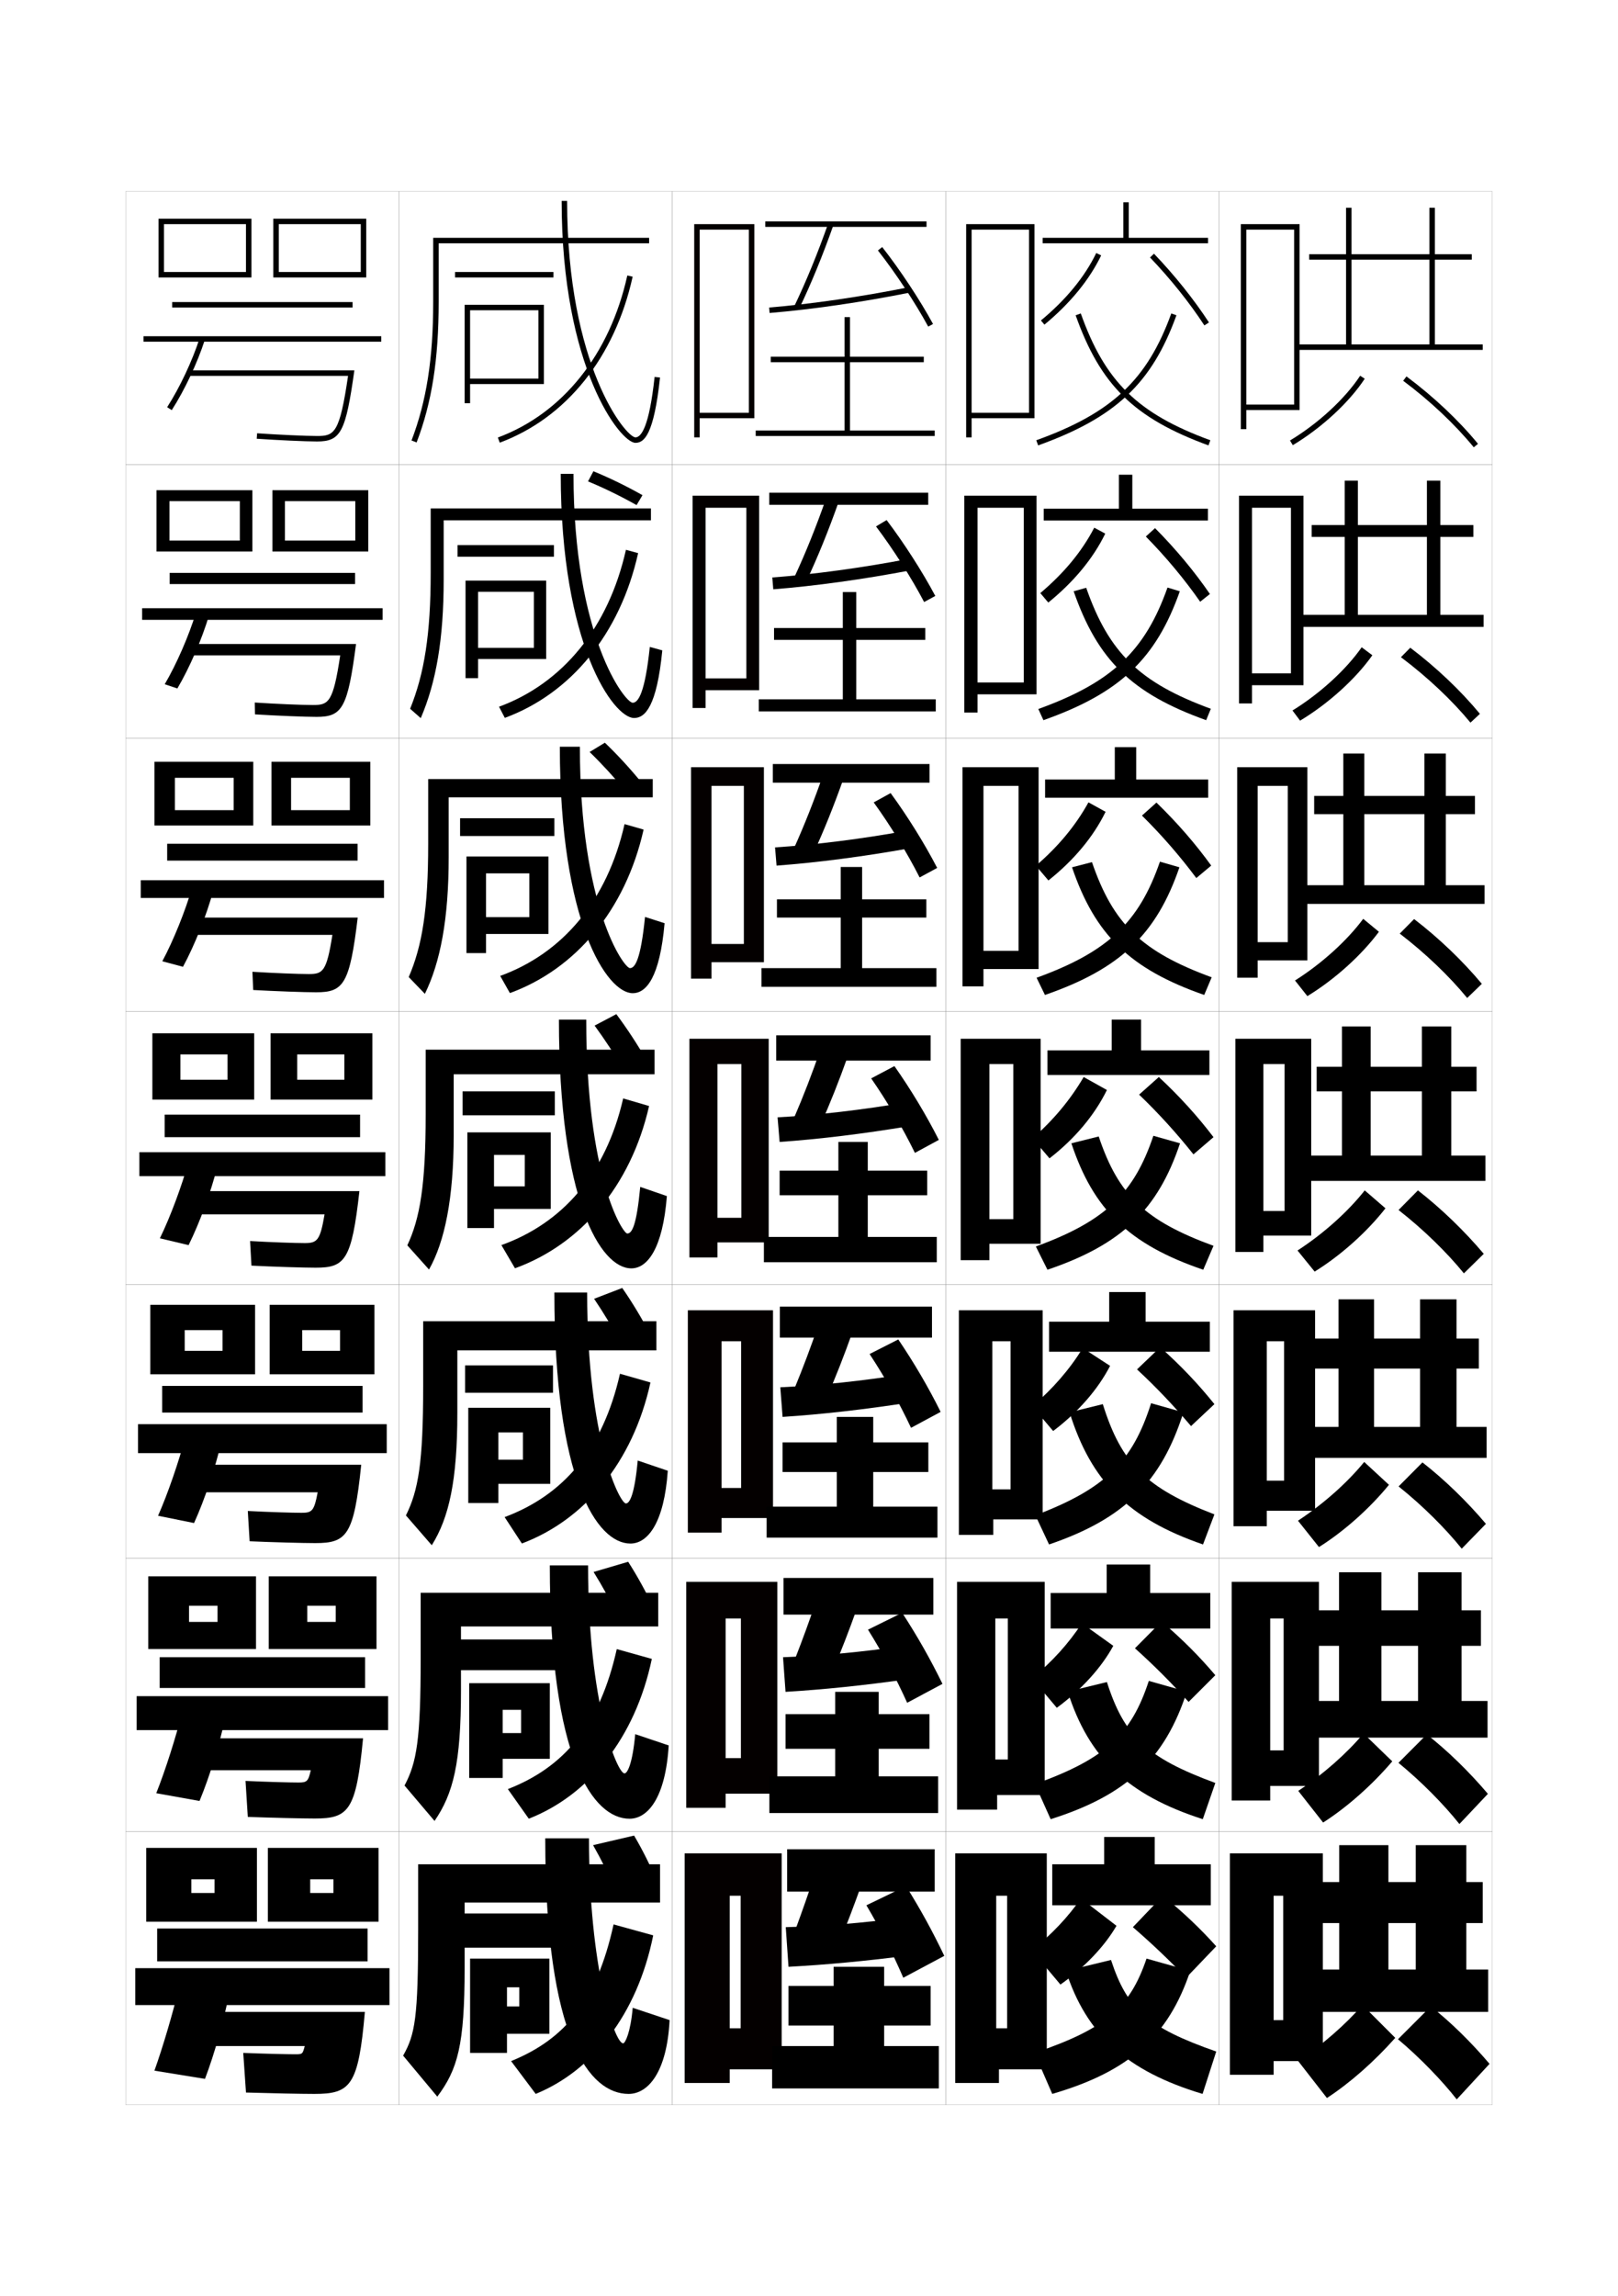 <?xml version="1.0" encoding="utf-8"?>
<!-- Generator: Adobe Illustrator 15.0.2, SVG Export Plug-In . SVG Version: 6.00 Build 0)  -->
<!DOCTYPE svg PUBLIC "-//W3C//DTD SVG 1.1//EN" "http://www.w3.org/Graphics/SVG/1.1/DTD/svg11.dtd">
<svg version="1.1" id="glyphs" xmlns="http://www.w3.org/2000/svg" xmlns:xlink="http://www.w3.org/1999/xlink" x="0px" y="0px"
	 width="592px" height="840px" viewBox="0 0 592 840" enable-background="new 0 0 592 840" xml:space="preserve">
<g>
	<rect x="46" y="70" fill="none" stroke="#999999" stroke-width="0.1" width="100" height="100"/>
	<rect x="46" y="170" fill="none" stroke="#999999" stroke-width="0.1" width="100" height="100"/>
	<rect x="46" y="270" fill="none" stroke="#999999" stroke-width="0.1" width="100" height="100"/>
	<rect x="46" y="370" fill="none" stroke="#999999" stroke-width="0.1" width="100" height="100"/>
	<rect x="46" y="470" fill="none" stroke="#999999" stroke-width="0.1" width="100" height="100"/>
	<rect x="46" y="570" fill="none" stroke="#999999" stroke-width="0.1" width="100" height="100"/>
	<rect x="46" y="670" fill="none" stroke="#999999" stroke-width="0.1" width="100" height="100"/>
	<rect x="146" y="70" fill="none" stroke="#999999" stroke-width="0.1" width="100" height="100"/>
	<rect x="146" y="170" fill="none" stroke="#999999" stroke-width="0.1" width="100" height="100"/>
	<rect x="146" y="270" fill="none" stroke="#999999" stroke-width="0.1" width="100" height="100"/>
	<rect x="146" y="370" fill="none" stroke="#999999" stroke-width="0.1" width="100" height="100"/>
	<rect x="146" y="470" fill="none" stroke="#999999" stroke-width="0.1" width="100" height="100"/>
	<rect x="146" y="570" fill="none" stroke="#999999" stroke-width="0.1" width="100" height="100"/>
	<rect x="146" y="670" fill="none" stroke="#999999" stroke-width="0.1" width="100" height="100"/>
	<rect x="246" y="70" fill="none" stroke="#999999" stroke-width="0.1" width="100" height="100"/>
	<rect x="246" y="170" fill="none" stroke="#999999" stroke-width="0.1" width="100" height="100"/>
	<rect x="246" y="270" fill="none" stroke="#999999" stroke-width="0.1" width="100" height="100"/>
	<rect x="246" y="370" fill="none" stroke="#999999" stroke-width="0.1" width="100" height="100"/>
	<rect x="246" y="470" fill="none" stroke="#999999" stroke-width="0.1" width="100" height="100"/>
	<rect x="246" y="570" fill="none" stroke="#999999" stroke-width="0.1" width="100" height="100"/>
	<rect x="246" y="670" fill="none" stroke="#999999" stroke-width="0.1" width="100" height="100"/>
	<rect x="346" y="70" fill="none" stroke="#999999" stroke-width="0.1" width="100" height="100"/>
	<rect x="346" y="170" fill="none" stroke="#999999" stroke-width="0.1" width="100" height="100"/>
	<rect x="346" y="270" fill="none" stroke="#999999" stroke-width="0.1" width="100" height="100"/>
	<rect x="346" y="370" fill="none" stroke="#999999" stroke-width="0.1" width="100" height="100"/>
	<rect x="346" y="470" fill="none" stroke="#999999" stroke-width="0.1" width="100" height="100"/>
	<rect x="346" y="570" fill="none" stroke="#999999" stroke-width="0.1" width="100" height="100"/>
	<rect x="346" y="670" fill="none" stroke="#999999" stroke-width="0.1" width="100" height="100"/>
	<rect x="446" y="70" fill="none" stroke="#999999" stroke-width="0.1" width="100" height="100"/>
	<rect x="446" y="170" fill="none" stroke="#999999" stroke-width="0.1" width="100" height="100"/>
	<rect x="446" y="270" fill="none" stroke="#999999" stroke-width="0.1" width="100" height="100"/>
	<rect x="446" y="370" fill="none" stroke="#999999" stroke-width="0.1" width="100" height="100"/>
	<rect x="446" y="470" fill="none" stroke="#999999" stroke-width="0.1" width="100" height="100"/>
	<rect x="446" y="570" fill="none" stroke="#999999" stroke-width="0.1" width="100" height="100"/>
	<rect x="446" y="670" fill="none" stroke="#999999" stroke-width="0.1" width="100" height="100"/>
</g>
<path d="M217.118,172.397l-1.972,3.708c5.827,2.398,11.997,5.427,17.762,8.671
	l2.166-3.629C229.25,177.846,223.05,174.827,217.118,172.397z"/>
<path d="M221.309,271.699l-5.581,3.396c4.454,4.304,9.079,9.357,13.251,14.412
	l5.705-3.286C230.489,281.076,225.877,276.072,221.309,271.699z"/>
<rect x="169" y="700" width="36.5" height="12.5"/>
<rect x="168.083" y="599.75" width="36.583" height="11.25"/>
<rect x="170.167" y="499.5" width="32.167" height="10"/>
<g>
	<rect x="166.5" y="99.5" width="36" height="2"/>
	<rect x="167.417" y="199.416" width="35.25" height="4.25"/>
	<rect x="168.333" y="299.333" width="34.5" height="6.5"/>
	<rect x="169.25" y="399.25" width="33.75" height="8.75"/>
</g>
<g>
	<path d="M217.557,375.19c3.706,5.051,7.552,10.913,10.933,16.649l8.017-4.087
		C233.127,381.902,229.341,376.137,225.5,371L217.557,375.19z"/>
	<path d="M227.493,491.894c-3.118-5.779-6.662-11.662-10.122-16.767l10.295-3.961
		c3.581,5.146,7.089,10.967,10.171,16.836L227.493,491.894z"/>
	<path d="M226.497,591.946c-2.855-5.82-6.097-11.724-9.311-16.883l12.648-3.73
		c3.32,5.152,6.549,11.03,9.335,16.918L226.497,591.946z"/>
	<path d="M225.5,692c-2.592-5.863-5.531-11.787-8.5-17l15-3.5c3.06,5.16,6.011,11.094,8.5,17
		L225.5,692z"/>
</g>
<g>
	<g>
		<path d="M158.5,110.5c0,20.682-2.447,36.301-7.934,50.643l1.867,0.715
			C158.013,147.276,160.5,131.438,160.5,110.5V89h77v-2h-79V110.5z"/>
		<polygon points="172,113.5 197,113.5 197,138.5 172,138.5 172,140.5 199,140.5 199,111.5 170,111.5 170,147.5 172,147.5 		"/>
		<path d="M205.5,73.5c0,61.058,21.463,88.5,27,88.5c3.175,0,6.726-2.839,8.994-23.893
			l-1.988-0.215C237.537,156.164,234.609,160,232.5,160c-3.425,0-25-26.024-25-86.5H205.5z"/>
		<path d="M182.151,160.062l0.697,1.875c24.371-9.066,42.096-31.197,48.628-60.722
			l-1.953-0.432C223.141,129.632,205.874,151.238,182.151,160.062z"/>
	</g>
	<g>
		<path d="M157.583,209.583c0,22.369-2.328,36.858-7.528,49.703l3.89,3.427
			c5.626-13.09,8.389-28.912,8.389-50.63v-21.75h75.833V186h-80.583V209.583z"/>
		<polygon points="174.917,241.083 174.917,237 195.333,237 195.333,216.5 174.917,216.5 
			174.917,248.083 170.333,248.083 170.333,212.416 199.833,212.416 199.833,241.083 		"/>
		<path d="M232,262.667c4.073,0,8.314-4.305,10.328-24.744l-4.574-1.262
			c-1.764,16.919-4.271,20.423-6.254,20.423c-2.83,0-21.667-24.204-21.667-83.75
			h-4.667C205.167,236.035,224.523,262.667,232,262.667z"/>
		<path d="M182.585,258.538l2.122,4.077c24.224-8.931,42.188-30.775,48.773-60.268
			l-4.462-1.214C222.642,229.62,205.817,249.989,182.585,258.538z"/>
	</g>
	<g>
		<path d="M156.667,308.667c0,24.055-2.208,37.416-7.123,48.764l5.913,6.14
			c5.671-11.6,8.71-27.404,8.71-49.903v-22h74.667V285h-82.167V308.667z"/>
		<polygon points="177.833,341.667 177.833,335.5 193.667,335.5 193.667,319.5 177.833,319.5 
			177.833,348.667 170.667,348.667 170.667,313.333 200.667,313.333 200.667,341.667 		"/>
		<path d="M231.5,363.333c4.973,0,9.904-5.772,11.663-25.595l-7.16-2.31
			c-1.56,15.567-3.645,18.738-5.503,18.738c-2.235,0-18.333-22.383-18.333-81
			h-7.333C204.833,337.512,222.085,363.333,231.5,363.333z"/>
		<path d="M183.019,357.014l3.546,6.278c24.076-8.796,42.279-30.354,48.919-59.814
			l-6.971-1.996C222.144,329.608,205.761,348.74,183.019,357.014z"/>
	</g>
	<g>
		<path d="M239.5,393v-9h-83.75v23.75c0,25.742-2.09,37.973-6.718,47.824l7.936,8.852
			C162.686,454.317,166,438.529,166,415.25V393H239.5z"/>
		<polygon points="180.75,442.25 180.75,434 192,434 192,422.5 180.75,422.5 180.75,449.25 171,449.25 171,414.25 201.5,414.25 
			201.5,442.25 		"/>
		<path d="M231,464c5.872,0,11.493-7.238,12.997-26.446l-9.745-3.357
			C232.897,448.411,231.233,451.25,229.5,451.25c-1.641,0-15-20.562-15-78.25h-10
			C204.5,438.989,219.646,464,231,464z"/>
		<path d="M183.453,455.489l4.971,8.479c23.928-8.661,42.371-29.933,49.064-59.361
			l-9.48-2.778C221.646,429.597,205.704,447.491,183.453,455.489z"/>
	</g>
	<g>
		<path d="M240.167,494v-10.667h-85.333v23.833c0,27.887-1.769,38.07-6.312,47.217
			l9.457,10.901c6.296-10.06,9.355-23.555,9.355-48.451V494H240.167z"/>
		<polygon points="182.333,542.833 182.333,534 191.333,534 191.333,524 182.333,524 
			182.333,549.833 171.333,549.833 171.333,515 201.333,515 201.333,542.833 		"/>
		<path d="M229,550c-2.153,0-14.167-23.013-14.167-77.167h-12
			c0,68.493,15.522,91.833,27.833,91.833c6.303,0,12.335-7.484,13.665-26.631
			l-10.997-3.738C232.166,546.8,230.399,550,229,550z"/>
		<path d="M184.635,554.992l6.314,9.653c22.854-8.59,40.626-29.603,47.043-58.907
			l-11.154-3.186C220.544,530.382,206.073,546.973,184.635,554.992z"/>
	</g>
	<g>
		<path d="M240.833,595v-12.333h-86.917v23.916c0,30.03-1.448,38.167-5.906,46.608
			l10.979,12.95c6.874-10.01,9.677-21.211,9.677-47.725V595H240.833z"/>
		<polygon points="183.917,643.417 183.917,634 190.667,634 190.667,625.5 183.917,625.5 
			183.917,650.417 171.667,650.417 171.667,615.75 201.167,615.75 201.167,643.417 		"/>
		<path d="M228.5,648.75c-2.665,0-13.333-25.464-13.333-76.083h-14
			c0,70.996,15.899,92.666,29.167,92.666c6.734,0,13.178-7.732,14.332-26.815
			l-12.248-4.119C231.435,645.189,229.565,648.75,228.5,648.75z"/>
		<path d="M185.818,654.496l7.657,10.827c21.78-8.519,38.882-29.272,45.021-58.454
			l-12.827-3.593C219.442,631.168,206.443,646.455,185.818,654.496z"/>
	</g>
	<g>
		<path d="M241.5,696v-14H153v24c0,32.174-1.128,38.264-5.5,46l12.5,15c7.451-9.961,10-18.869,10-47v-24
			H241.5z"/>
		<polygon points="185.5,744 185.5,734 190,734 190,727 185.5,727 185.5,751 172,751 172,716.5 201,716.5 201,744 		"/>
		<path d="M228,747.5c-3.177,0-12.5-27.914-12.5-75h-16c0,73.5,16.276,93.5,30.5,93.5
			c7.166,0,14.021-7.979,15-27l-13.5-4.5C230.704,743.578,228.731,747.5,228,747.5z"/>
		<path d="M187,754l9,12c20.706-8.446,37.137-28.942,43-58l-14.5-4
			C218.341,731.954,206.812,745.937,187,754z"/>
	</g>
</g>
<g>
	<polygon points="456,148 456,150 475.5,150 475.5,82 454,82 454,157 456,157 456,84 473.5,84 473.5,148 	"/>
	<polygon points="458.083,246.333 458.083,250.667 476.916,250.667 476.916,181.333 
		453.333,181.333 453.333,257.333 458.083,257.333 458.083,185.75 472.333,185.75 
		472.333,246.333 	"/>
	<polygon points="460.167,344.667 460.167,351.333 478.333,351.333 478.333,280.667 
		452.667,280.667 452.667,357.667 460.167,357.667 460.167,287.5 471.167,287.5 
		471.167,344.667 	"/>
	<polygon points="462.25,443 462.25,452 479.75,452 479.75,380 452,380 452,458 462.25,458 462.25,389.25 470,389.25 470,443 	"/>
	<polygon points="463.5,541.666 463.5,552.666 481.166,552.666 481.166,479.333 451.333,479.333 
		451.333,558.333 463.5,558.333 463.5,490.666 469.833,490.666 469.833,541.666 	"/>
	<polygon points="464.75,640.333 464.75,653.333 482.584,653.333 482.584,578.667 450.666,578.667 
		450.666,658.667 464.75,658.667 464.75,592.083 469.666,592.083 469.666,640.333 	"/>
	<polygon points="469.5,739 466,739 466,754 484,754 484,678 450,678 450,759 466,759 466,693.5 469.5,693.5 	"/>
</g>
<g>
	<polygon points="494.5,126 494.5,76 492.5,76 492.5,126 474.5,126 474.5,128 542.5,128 542.5,126 525,126 525,95 538.5,95 
		538.5,93 525,93 525,76 523,76 523,93 479,93 479,95 523,95 523,126 	"/>
	<path d="M471.984,161.143l1.031,1.715c10.536-6.329,20.621-15.644,26.32-24.308
		l-1.672-1.1C492.121,145.88,482.281,154.958,471.984,161.143z"/>
	<path d="M513.402,139.302c9.799,7.304,18.969,15.944,25.823,24.331l1.549-1.266
		c-6.954-8.51-16.251-17.271-26.177-24.669L513.402,139.302z"/>
</g>
<g>
	<g>
		<polygon points="496.833,224.917 496.833,175.833 492,175.833 492,224.917 475.666,224.917 
			475.666,229.333 542.833,229.333 542.833,224.917 527,224.917 527,196.416 
			539.083,196.416 539.083,192.083 527,192.083 527,175.833 522.083,175.833 
			522.083,192.083 479.916,192.083 479.916,196.416 522.083,196.416 522.083,224.917 		"/>
		<path d="M472.903,259.915l2.776,3.716c10.316-6.19,20.35-15.279,26.445-23.923
			l-3.904-2.917C492.524,244.951,482.999,253.698,472.903,259.915z"/>
		<path d="M512.583,240.418c9.645,7.223,18.73,15.798,25.438,23.942l3.457-3.221
			c-6.977-8.447-16.018-17.039-25.48-24.182L512.583,240.418z"/>
	</g>
	<g>
		<polygon points="499.166,323.833 499.166,275.667 491.5,275.667 491.5,323.833 476.833,323.833 
			476.833,330.667 543.166,330.667 543.166,323.833 529,323.833 529,297.833 
			539.666,297.833 539.666,291.167 529,291.167 529,275.667 521.166,275.667 
			521.166,291.167 480.833,291.167 480.833,297.833 521.166,297.833 521.166,323.833 		"/>
		<path d="M473.822,358.688l4.521,5.717c9.943-6.051,19.776-14.916,26.178-23.538
			l-5.744-4.734C492.928,344.021,483.717,352.438,473.822,358.688z"/>
		<path d="M512.143,341.534c9.347,7.143,18.213,15.652,24.675,23.554l5.365-5.177
			c-6.999-8.383-15.784-16.806-24.784-23.695L512.143,341.534z"/>
	</g>
	<g>
		<polygon points="501.5,422.75 501.5,375.5 491,375.5 491,422.75 478,422.75 478,432 543.5,432 543.5,422.75 531,422.75 
			531,399.25 540.25,399.25 540.25,390.25 531,390.25 531,375.5 520.25,375.5 520.25,390.25 481.75,390.25 481.75,399.25 
			520.25,399.25 520.25,422.75 		"/>
		<path d="M474.742,457.461l6.266,7.718c9.571-5.912,19.203-14.552,25.91-23.153
			l-7.584-6.551C493.332,443.093,484.436,451.178,474.742,457.461z"/>
		<path d="M511.701,442.65c9.05,7.062,17.695,15.506,23.912,23.166l7.273-7.133
			c-7.021-8.32-15.551-16.574-24.088-23.209L511.701,442.65z"/>
	</g>
</g>
<g>
	<polygon points="502.75,522 502.75,475.333 489.75,475.333 489.75,522 478.75,522 478.75,533.333 
		543.917,533.333 543.917,522 532.917,522 532.917,500.666 541.083,500.666 
		541.083,489.666 532.917,489.666 532.917,475.333 519.584,475.333 519.584,489.666 
		480.75,489.666 480.75,500.666 519.584,500.666 519.584,522 	"/>
	<path d="M474.911,556.307l7.678,9.646c9.193-5.772,18.614-14.188,25.606-22.769
		l-9.056-8.367C493.078,542.258,484.44,550.027,474.911,556.307z"/>
	<path d="M511.718,543.767c8.737,6.982,17.146,15.36,23.108,22.777l8.849-9.088
		c-6.99-8.258-15.146-16.173-23.226-22.473L511.718,543.767z"/>
</g>
<g>
	<polygon points="505.436,622.25 505.436,575.167 489.936,575.167 489.936,622.25 479.436,622.25 
		479.436,635.667 544.27,635.667 544.27,622.25 534.769,622.25 534.769,602.083 
		541.853,602.083 541.853,589.083 534.769,589.083 534.769,575.167 518.853,575.167 
		518.853,589.083 481.936,589.083 481.936,602.083 518.853,602.083 518.853,622.25 	"/>
	<path d="M475.017,655.153l9.088,11.573c8.815-5.635,18.025-13.823,25.304-22.385
		l-10.528-10.184C492.76,641.424,484.381,648.876,475.017,655.153z"/>
	<path d="M511.67,644.884c8.424,6.901,16.597,15.213,22.304,22.389l10.424-11.045
		c-6.958-8.193-14.738-15.77-22.362-21.736L511.67,644.884z"/>
</g>
<g>
	<polygon points="508,720.5 508,675 490,675 490,720.5 480,720.5 480,736 544.5,736 544.5,720.5 536.5,720.5 536.5,703.5 
		542.5,703.5 542.5,688.5 536.5,688.5 536.5,675 518,675 518,688.5 483,688.5 483,703.5 518,703.5 518,720.5 	"/>
	<path d="M475,754l10.5,13.5c8.438-5.495,17.436-13.459,25-22l-12-12
		C492.32,740.589,484.2,747.726,475,754z"/>
	<path d="M511.5,746c8.111,6.821,16.048,15.067,21.5,22l12-13c-6.928-8.131-14.333-15.368-21.5-21
		L511.5,746z"/>
</g>
<g>
	<polygon points="92,101.5 60,101.5 60,99.5 90,99.5 90,82 60,82 60,101.5 58,101.5 58,80 92,80 	"/>
	<polygon points="134,101.5 102,101.5 102,99.5 132,99.5 132,82 102,82 102,101.5 100,101.5 100,80 134,80 	"/>
	<rect x="63" y="110.5" width="66" height="2"/>
	<rect x="52.5" y="123" width="87" height="2"/>
	<path d="M62.842,150.04l-1.684-1.08c4.638-7.228,9.193-16.909,11.89-25.267
		l1.904,0.613C72.206,132.817,67.565,142.678,62.842,150.04z"/>
	<path d="M129.655,135.5c-3.175,22.599-4.962,26-13.655,26
		c-4.121,0-14.434-0.469-22.069-1.002l0.139-1.996C101.668,159.034,111.916,159.5,116,159.5
		c6.329,0,8.27-0.91,11.348-22H69v-2H129.655z"/>
</g>
<g>
	<g>
		<polygon points="87.75,197.75 87.75,183.333 62,183.333 62,201.75 57.25,201.75 57.25,179.333 
			92.333,179.333 92.333,201.75 62,201.75 62,197.75 		"/>
		<polygon points="130,197.75 130,183.333 104.25,183.333 104.25,201.75 99.666,201.75 99.666,179.333 
			134.75,179.333 134.75,201.75 104.25,201.75 104.25,197.75 		"/>
		<rect x="62.083" y="209.583" width="67.833" height="4.083"/>
		<rect x="52" y="222.5" width="88" height="4.25"/>
		<path d="M71.68,224.167l4.807,0.915c-2.603,8.753-7.064,19.087-11.592,26.777
			l-4.623-1.553C64.646,242.865,69.082,232.623,71.68,224.167z"/>
		<path d="M70.25,235.583h60.02C127.212,259.112,125.182,262.25,115.833,262.25
			c-4.216,0-14.686-0.425-22.546-0.918l-0.074-4.331
			c7.588,0.502,17.392,0.915,21.287,0.915c5.742,0,7.39-0.928,9.981-18.166H70.25
			V235.583z"/>
	</g>
	<g>
		<polygon points="85.5,296.375 85.5,284.542 64,284.542 64,302 56.5,302 56.5,278.667 92.667,278.667 
			92.667,302 64,302 64,296.375 		"/>
		<polygon points="128,296.375 128,284.542 106.5,284.542 106.5,302 99.333,302 99.333,278.667 
			135.5,278.667 135.5,302 106.5,302 106.5,296.375 		"/>
		<rect x="61.167" y="308.667" width="69.667" height="6.167"/>
		<rect x="51.5" y="322" width="89" height="6.5"/>
		<path d="M70.312,324.642l7.709,1.216c-2.459,8.995-6.741,19.803-11.074,27.822
			l-7.562-2.026C63.496,343.998,67.813,333.195,70.312,324.642z"/>
		<path d="M71.5,335.667h59.385C127.944,360.126,125.67,363,115.667,363
			c-4.311,0-14.938-0.38-23.023-0.834l-0.287-6.666
			c7.578,0.473,16.937,0.833,20.644,0.833c5.155,0,6.511-0.946,8.616-14.333H71.5
			V335.667z"/>
	</g>
	<g>
		<polygon points="83.25,395 83.25,385.75 66,385.75 66,402.25 55.75,402.25 55.75,378 93,378 93,402.25 66,402.25 66,395 		"/>
		<polygon points="126,395 126,385.75 108.75,385.75 108.75,402.25 99,402.25 99,378 136.25,378 136.25,402.25 108.75,402.25 
			108.75,395 		"/>
		<rect x="60.25" y="407.75" width="71.5" height="8.25"/>
		<rect x="51" y="421.5" width="90" height="8.75"/>
		<path d="M68.944,425.116l10.611,1.518C77.239,435.871,73.138,447.152,69,455.5L58.5,453
			C62.346,445.131,66.544,433.768,68.944,425.116z"/>
		<path d="M72.75,435.75v8.5h46c-1.618,9.536-2.682,10.5-7.25,10.5c-3.518,0-12.432-0.307-20-0.75l0.5,9
			c8.311,0.414,19.094,0.75,23.5,0.75c10.659,0,13.177-2.61,16-28H72.75z"/>
	</g>
	<g>
		<polygon points="81.417,494.166 81.417,486.583 67.583,486.583 67.583,502.75 55,502.75 
			55,477.334 93.333,477.334 93.333,502.75 67.583,502.75 67.583,494.166 		"/>
		<polygon points="124.417,494.166 124.417,486.583 110.583,486.583 110.583,502.75 98.667,502.75 
			98.667,477.334 137,477.334 137,502.75 110.583,502.75 110.583,494.166 		"/>
		<rect x="59.333" y="507" width="73.333" height="9.75"/>
		<rect x="50.5" y="521" width="91" height="10.584"/>
		<path d="M67.796,525.744l13.241,1.512C78.864,536.735,74.942,548.49,71,557.167
			L57.833,554.5C61.415,546.417,65.495,534.494,67.796,525.744z"/>
		<path d="M74,535.834v10.083h42.228c-1.265,6.858-2.077,7.5-5.894,7.5
			c-3.329,0-12.107-0.271-19.667-0.667l0.667,11.083
			C99.869,564.198,110.832,564.5,115.333,564.5c11.528,0,14.17-2.722,16.833-28.666H74z"/>
	</g>
	<g>
		<polygon points="79.583,593.333 79.583,587.416 69.167,587.416 69.167,603.25 54.25,603.25 
			54.25,576.667 93.667,576.667 93.667,603.25 69.167,603.25 69.167,593.333 		"/>
		<polygon points="122.833,593.333 122.833,587.416 112.417,587.416 112.417,603.25 98.333,603.25 
			98.333,576.667 137.75,576.667 137.75,603.25 112.417,603.25 112.417,593.333 		"/>
		<rect x="58.417" y="606.25" width="75.166" height="11.25"/>
		<rect x="50" y="620.5" width="92" height="12.417"/>
		<path d="M66.648,626.372l15.871,1.506C80.489,637.6,76.746,649.829,73,658.834
			L57.167,656C60.484,647.703,64.445,635.221,66.648,626.372z"/>
		<path d="M75.25,635.917v11.667h38.456c-0.912,4.181-1.472,4.5-4.539,4.5
			c-3.14,0-11.782-0.235-19.333-0.584l0.833,13.166
			c8.76,0.316,19.903,0.584,24.5,0.584c12.397,0,15.164-2.833,17.667-29.333H75.25z"
			/>
	</g>
</g>
<g>
	<polygon points="78.5,692.5 78.5,687.5 70,687.5 70,703 53.5,703 53.5,676 94,676 94,703 70,703 70,692.5 	"/>
	<polygon points="122,692.5 122,687.5 113.5,687.5 113.5,703 98,703 98,676 138.5,676 138.5,703 113.5,703 113.5,692.5 	"/>
	<rect x="57.5" y="705.5" width="77" height="12"/>
	<rect x="49.5" y="720" width="93" height="13.5"/>
	<path d="M65.5,727l18.5,1.5c-1.886,9.964-5.449,22.667-9,32l-18.5-3
		C59.554,748.989,63.396,735.946,65.5,727z"/>
	<path d="M133.5,736c-2.343,27.056-5.234,30-18.5,30c-4.692,0-16.016-0.233-25-0.5L89,751
		c7.543,0.302,16.049,0.5,19,0.5c2.66,0,2.729-0.062,3.5-3h-35V736H133.5z"/>
</g>
<g>
	<polygon fill="#040000" points="256,151 256,153 276,153 276,82 254,82 254,160 256,160 256,84 274,84 274,151 	"/>
	<polygon fill="#040000" points="258.167,248.167 258.167,252.5 277.75,252.5 277.75,181.333 
		253.417,181.333 253.417,259 258.167,259 258.167,185.75 273.083,185.75 273.083,248.167 	"/>
	<polygon fill="#040000" points="260.333,345.333 260.333,352 279.5,352 279.5,280.667 252.833,280.667 
		252.833,358 260.333,358 260.333,287.5 272.167,287.5 272.167,345.333 	"/>
</g>
<g>
	<polygon fill="#040000" points="271,742 267,742 267,757 286,757 286,678 250.5,678 250.5,762 267,762 267,693.5 271,693.5 	"/>
	<polygon fill="#040000" points="271.083,643.166 265.5,643.166 265.5,656.166 284.416,656.166 
		284.416,578.666 251.083,578.666 251.083,661.333 265.5,661.333 265.5,592.083 
		271.083,592.083 	"/>
	<polygon fill="#040000" points="271.167,544.334 264,544.334 264,555.334 282.833,555.334 
		282.833,479.333 251.667,479.333 251.667,560.667 264,560.667 264,490.667 
		271.167,490.667 	"/>
	<polygon fill="#040000" points="271.25,445.5 262.5,445.5 262.5,454.5 281.25,454.5 281.25,380 252.25,380 252.25,460 262.5,460 
		262.5,389.25 271.25,389.25 	"/>
</g>
<g>
	<g>
		<rect x="280" y="81" width="59" height="2"/>
		<path d="M292.402,112.932l-1.805-0.863c4.422-9.236,8.497-19.181,12.459-30.401
			l1.887,0.666C300.957,93.622,296.854,103.631,292.402,112.932z"/>
		<g>
			<path d="M281.583,114.496l-0.166-1.992c15.5-1.285,33.749-3.943,51.386-7.484
				l0.395,1.961C315.487,110.536,297.156,113.205,281.583,114.496z"/>
		</g>
		<path d="M339.621,119.478c-4.738-8.726-11.963-19.661-18.407-27.859l1.572-1.236
			c6.508,8.279,13.806,19.325,18.593,28.141L339.621,119.478z"/>
		<polygon points="311,157.5 311,132.5 338,132.5 338,130.5 311,130.5 311,116 309,116 309,130.5 282,130.5 282,132.5 309,132.5 
			309,157.5 276.5,157.5 276.5,159.5 342,159.5 342,157.5 		"/>
	</g>
	<g>
		<rect x="281.458" y="180.25" width="58.167" height="4.416"/>
		<path d="M302.246,182.361l4.591,1.277c-3.734,10.562-7.585,20.042-11.777,28.982
			l-4.37-1.576C294.8,202.192,298.58,192.812,302.246,182.361z"/>
		<path d="M282.569,211.253c15.215-1.129,32.817-3.537,49.988-6.821l0.551,4.22
			c-17.308,3.287-34.922,5.729-50.178,6.93L282.569,211.253z"/>
		<path d="M320.518,192.579l3.881-2.324c6.32,8.332,13.116,18.902,17.812,27.76
			l-4.089,2.22C333.497,211.409,326.766,200.854,320.518,192.579z"/>
		<polygon points="313.291,234.083 338.541,234.083 338.541,229.75 313.291,229.75 
			313.291,216.583 308.375,216.583 308.375,229.75 283.208,229.75 283.208,234.083 308.375,234.083 
			308.375,255.833 277.625,255.833 277.625,260.25 342.375,260.25 342.375,255.833 313.291,255.833 		"/>
	</g>
	<g>
		<rect x="282.771" y="279.5" width="57.333" height="6.833"/>
		<path d="M301.289,283.056l7.296,1.889c-3.482,9.836-7.082,18.787-11.014,27.366
			l-6.936-2.288C294.434,301.553,297.919,292.735,301.289,283.056z"/>
		<path d="M283.576,310.001c14.929-0.971,31.886-3.13,48.59-6.157l0.708,6.477
			c-16.904,3.021-33.803,5.236-48.743,6.344L283.576,310.001z"/>
		<path d="M319.675,293.54l6.19-3.412c6.133,8.385,12.426,18.481,17.031,27.38
			l-6.42,3.484C331.965,312.066,325.728,301.893,319.675,293.54z"/>
		<polygon points="315.437,335.667 338.937,335.667 338.937,329 315.437,329 315.437,317.167 
			307.604,317.167 307.604,329 284.27,329 284.27,335.667 307.604,335.667 
			307.604,354.167 278.604,354.167 278.604,361 342.604,361 342.604,354.167 
			315.437,354.167 		"/>
	</g>
	<g>
		<rect x="284" y="378.75" width="56.5" height="9.25"/>
		<path d="M300.25,383.75l10,2.5c-3.23,9.109-6.578,17.532-10.25,25.75l-9.5-3
			C293.986,400.913,297.176,392.659,300.25,383.75z"/>
		<path d="M284.5,408.75c14.644-0.814,30.955-2.723,47.192-5.492l0.865,8.734
			C316.056,414.745,299.873,416.734,285.25,417.75L284.5,408.75z"/>
		<path d="M318.75,394.5l8.5-4.5c5.945,8.438,11.736,18.06,16.25,27l-8.75,4.75
			C330.351,412.723,324.607,402.931,318.75,394.5z"/>
		<polygon points="317.5,437.25 339.25,437.25 339.25,428.25 317.5,428.25 317.5,417.75 306.75,417.75 306.75,428.25 285.25,428.25 
			285.25,437.25 306.75,437.25 306.75,452.5 279.5,452.5 279.5,461.75 342.75,461.75 342.75,452.5 317.5,452.5 		"/>
	</g>
	<g>
		<rect x="285.333" y="478" width="55.667" height="11.333"/>
		<path d="M299.5,484.5l12.333,3c-2.979,8.383-6.089,16.311-9.5,24.166L290.666,508
			C293.841,500.296,296.723,492.639,299.5,484.5z"/>
		<path d="M285.5,507.5c14.359-0.658,30.024-2.316,45.795-4.828l0.91,10.489
			c-16.1,2.485-31.566,4.249-45.872,5.172L285.5,507.5z"/>
		<path d="M318.166,495.333l10.5-5.333c5.755,8.49,11.054,17.534,15.5,26.5l-10.833,5.833
			C329.051,513.203,323.793,503.866,318.166,495.333z"/>
		<polygon points="319.5,538.5 339.666,538.5 339.666,527.666 319.5,527.666 319.5,518.333 
			306.166,518.333 306.166,527.666 286.333,527.666 286.333,538.5 306.166,538.5 
			306.166,551.166 280.5,551.166 280.5,562.5 343,562.5 343,551.166 319.5,551.166 		"/>
	</g>
	<g>
		<rect x="286.667" y="577.25" width="54.833" height="13.416"/>
		<path d="M298.75,585.25l14.667,3.5c-2.728,7.656-5.6,15.088-8.751,22.584L290.833,607
			C293.696,599.68,296.27,592.619,298.75,585.25z"/>
		<path d="M286.5,606.25c14.073-0.501,29.094-1.909,44.397-4.164l0.955,12.245
			c-15.696,2.218-30.447,3.755-44.436,4.586L286.5,606.25z"/>
		<path d="M317.584,596.167L330.083,590c5.564,8.542,10.371,17.01,14.751,26
			l-12.917,6.916C327.751,613.685,322.98,604.803,317.584,596.167z"/>
		<polygon points="321.5,639.75 340.083,639.75 340.083,627.083 321.5,627.083 321.5,618.917 
			305.584,618.917 305.584,627.083 287.417,627.083 287.417,639.75 305.584,639.75 
			305.584,649.834 281.5,649.834 281.5,663.25 343.25,663.25 343.25,649.834 321.5,649.834 		"/>
	</g>
	<g>
		<rect x="288" y="676.5" width="54" height="15.5"/>
		<path d="M298,686c-2.184,6.599-4.448,13.062-7,20l16,5c2.89-7.134,5.525-14.071,8-21L298,686z"/>
		<path d="M287.5,705l1,14.5c13.672-0.739,27.706-2.05,43-4l-1-14
			C315.663,703.498,301.288,704.656,287.5,705z"/>
		<path d="M317,697c5.167,8.739,9.451,17.166,13.5,26.5l15-8c-4.312-9.016-8.627-16.906-14-25.5
			L317,697z"/>
		<polygon points="323.5,741 340.5,741 340.5,726.5 323.5,726.5 323.5,719.5 305,719.5 305,726.5 288.5,726.5 288.5,741 305,741 
			305,748.5 282.5,748.5 282.5,764 343.5,764 343.5,748.5 323.5,748.5 		"/>
	</g>
</g>
<g>
	<rect x="411" y="74" width="2" height="14"/>
	<rect x="381.5" y="87" width="60.5" height="2"/>
	<path d="M382.138,118.77l-1.275-1.539c9.191-7.617,16-15.916,20.237-24.666
		l1.801,0.871C398.537,102.445,391.552,110.97,382.138,118.77z"/>
	<path d="M440.663,119.047c-5.497-8.408-12.373-17.003-19.886-24.855l1.445-1.383
		c7.596,7.939,14.551,16.635,20.114,25.145L440.663,119.047z"/>
	<path d="M379.839,162.94l-0.678-1.881c27.679-9.967,40.605-22.109,49.398-46.4
		l1.881,0.682C421.411,140.283,408.17,152.739,379.839,162.94z"/>
	<path d="M442.155,162.938c-27.23-9.984-39.493-21.996-48.598-47.604l1.885-0.67
		c8.868,24.945,20.83,36.653,47.402,46.396L442.155,162.938z"/>
</g>
<g>
	<g>
		<rect x="409.38" y="173.667" width="4.917" height="13.75"/>
		<rect x="381.88" y="186.083" width="60.083" height="4.333"/>
		<path d="M383.555,220.43l-2.923-3.463c8.681-7.315,15.256-15.285,19.731-23.924
			l4.033,2.164C399.984,204.273,392.939,212.816,383.555,220.43z"/>
		<path d="M419.24,196.275l3.371-3.069c7.642,7.698,14.452,15.904,20.076,24.097
			l-3.561,2.828C433.436,211.975,426.646,203.808,419.24,196.275z"/>
		<path d="M379.904,259.374c26.943-9.747,39.047-21.233,47.266-44.434l4.504,1.371
			c-8.723,24.721-21.952,37.275-49.901,47.15L379.904,259.374z"/>
		<path d="M441.316,263.459c-27.234-9.744-39.732-22.033-48.481-47.153l4.59-1.28
			c8.332,23.847,19.573,34.717,45.602,44.264L441.316,263.459z"/>
	</g>
	<g>
		<rect x="407.883" y="273.333" width="7.834" height="13.5"/>
		<rect x="382.383" y="285.167" width="59.666" height="6.666"/>
		<path d="M383.596,322.09l-4.572-5.386c8.172-7.014,14.514-14.654,19.227-23.183
			l6.266,3.457C400.055,306.101,392.949,314.662,383.596,322.09z"/>
		<path d="M417.826,298.358l5.297-4.756c7.688,7.457,14.354,15.174,20.039,23.049
			l-5.449,4.562C431.828,313.311,425.125,305.571,417.826,298.358z"/>
		<path d="M379.27,357.687c26.209-9.526,37.49-20.356,45.133-42.467l7.127,2.061
			c-8.414,24.499-21.633,37.151-49.199,46.7L379.27,357.687z"/>
		<path d="M440.602,363.979c-27.238-9.502-39.973-22.069-48.365-46.701l7.295-1.89
			c7.795,22.748,18.314,32.779,43.801,42.132L440.602,363.979z"/>
	</g>
	<g>
		<rect x="406.75" y="373" width="10.75" height="13.25"/>
		<rect x="383.25" y="384.25" width="59.25" height="9"/>
		<path d="M405,398.75c-4.511,9.179-11.676,17.759-21,25l-6.22-7.31
			C385.441,409.729,391.549,402.417,396.5,394L405,398.75z"/>
		<path d="M416.777,400.441c7.189,6.894,13.806,14.205,19.887,21.855L444,416
			c-5.746-7.557-12.267-14.784-20-22L416.777,400.441z"/>
		<path d="M379,456l4.25,8.5c27.185-9.223,40.393-21.974,48.5-46.25L422,415.5
			C414.931,436.521,404.475,446.694,379,456z"/>
		<path d="M444,455.75l-3.75,8.75c-27.242-9.262-40.214-22.105-48.25-46.25l10-2.5
			C409.26,437.399,419.059,446.593,444,455.75z"/>
	</g>
</g>
<g>
	<g>
		<rect x="405.833" y="472.666" width="13.333" height="13.167"/>
		<rect x="383.833" y="483.5" width="58.833" height="11"/>
		<path d="M406.166,499.666c-4.442,8.599-11.664,16.91-20.833,23.834l-7.646-9.04
			c7.542-6.423,13.594-13.4,18.479-21.294L406.166,499.666z"/>
		<path d="M416.018,500.961c7.082,6.574,13.482,13.339,19.758,20.736l8.558-8.031
			c-5.808-7.238-12.054-13.857-19.833-20.833L416.018,500.961z"/>
		<path d="M378.833,554.333l5,10.667C411.334,555.639,424.932,542.149,433,516.666
			l-11.834-3.333C414.426,534.603,404.535,544.583,378.833,554.333z"/>
		<path d="M444.333,554l-4.167,11c-27.426-9.441-40.968-23.188-48.833-48.334l12.167-3
			C410.311,535.458,419.315,544.351,444.333,554z"/>
	</g>
	<g>
		<rect x="404.916" y="572.333" width="15.917" height="13.083"/>
		<rect x="384.416" y="582.75" width="58.417" height="13"/>
		<path d="M407.333,602.083c-4.374,8.019-11.653,16.062-20.667,22.667l-9.072-10.77
			c7.423-6.135,13.418-12.778,18.239-20.147L407.333,602.083z"/>
		<path d="M415.259,602.98c6.975,6.256,13.159,12.474,19.629,19.618l9.778-9.766
			C438.797,605.912,432.826,599.9,425,593.166L415.259,602.98z"/>
		<path d="M378.666,652.666l5.75,12.834c27.818-8.773,41.806-21.955,49.834-46.667
			l-13.917-3.917C413.921,634.49,404.596,643.365,378.666,652.666z"/>
		<path d="M444.666,652.25l-4.583,13.25c-27.61-8.889-41.722-22.471-49.417-46.667l14.334-3.5
			C411.361,635.242,419.572,643.006,444.666,652.25z"/>
	</g>
	<g>
		<rect x="404" y="672" width="18.5" height="13"/>
		<rect x="385" y="682" width="58" height="15"/>
		<path d="M408.5,704.5c-4.307,7.438-11.643,15.213-20.5,21.5l-10.5-12.5
			c7.305-5.846,13.243-12.155,18-19L408.5,704.5z"/>
		<path d="M414.5,705c6.867,5.937,12.837,11.608,19.5,18.5l11-11.5
			c-5.932-6.603-11.628-12.007-19.5-18.5L414.5,705z"/>
		<path d="M378.5,751l6.5,15c28.134-8.187,42.512-21.06,50.5-45l-16-4.5
			C413.416,734.377,404.656,742.147,378.5,751z"/>
		<path d="M445,750.5l-5,15.5c-27.795-8.336-42.477-21.753-50-45l16.5-4
			C412.412,735.025,419.83,741.66,445,750.5z"/>
	</g>
</g>
<polygon points="368.5,742 364.5,742 364.5,757 383,757 383,678 349.5,678 349.5,762 365.5,762 365.5,757 364.5,757 364.5,693.5 
	368.5,693.5 "/>
<polygon points="355.5,151 355.5,153 378.5,153 378.5,82 353.5,82 353.5,160 355.5,160 355.5,153 355.5,153 355.5,84 376.5,84 
	376.5,151 "/>
<g>
	<polygon points="357.666,249.667 357.666,254 379.25,254 379.25,181.333 352.833,181.333 
		352.833,260.667 357.666,260.667 357.666,254 357.666,254 357.666,185.75 374.583,185.75 
		374.583,249.667 	"/>
	<polygon points="359.833,347.833 359.833,354.5 380,354.5 380,280.667 352.166,280.667 
		352.166,360.833 359.833,360.833 359.833,354.5 359.833,354.5 359.833,287.5 372.666,287.5 
		372.666,347.833 	"/>
	<polygon points="370.75,446 362,446 362,455 380.75,455 380.75,380 351.5,380 351.5,461 362,461 362,455 362,455 362,389.25 
		370.75,389.25 	"/>
	<polygon points="369.75,544.833 363.083,544.833 363.083,555.833 381.5,555.833 381.5,479.334 
		350.833,479.334 350.833,561.5 363.416,561.5 363.416,555.833 363.083,555.833 
		363.083,490.666 369.75,490.666 	"/>
	<polygon points="368.75,643.666 364.166,643.666 364.166,656.666 382.25,656.666 382.25,578.667 
		350.166,578.667 350.166,662 364.833,662 364.833,656.666 364.166,656.666 
		364.166,592.083 368.75,592.083 	"/>
</g>
</svg>
